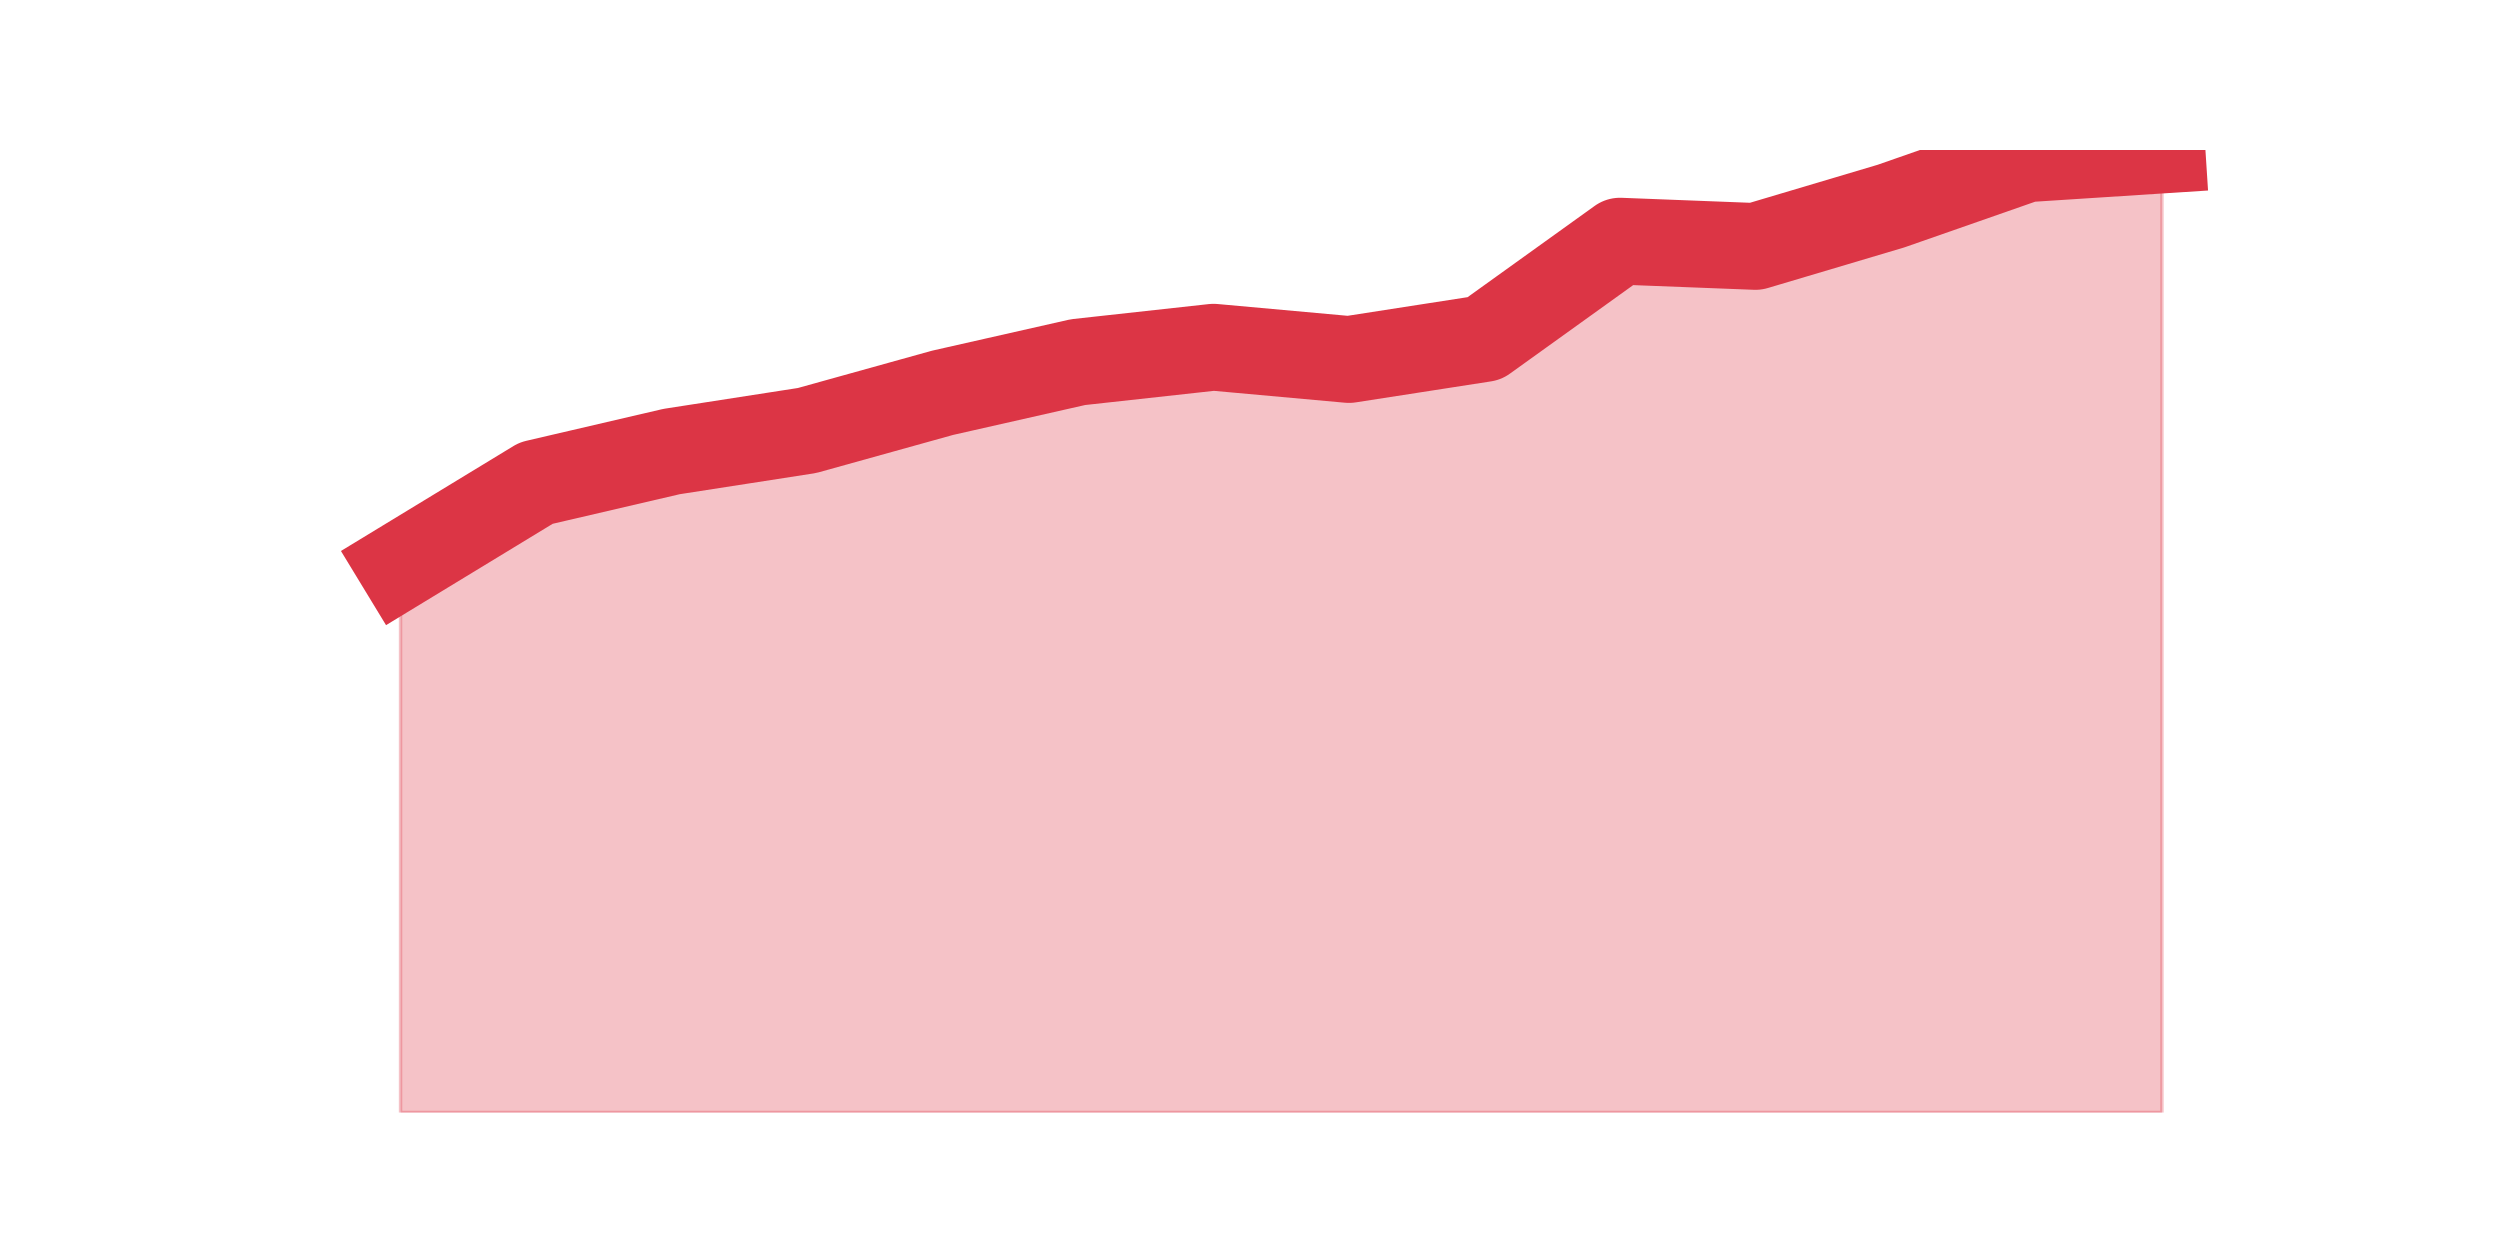 <?xml version="1.0" encoding="utf-8" standalone="no"?>
<!DOCTYPE svg PUBLIC "-//W3C//DTD SVG 1.1//EN"
  "http://www.w3.org/Graphics/SVG/1.1/DTD/svg11.dtd">
<svg height="360pt" version="1.1" viewBox="0 0 720 360" width="720pt" xmlns="http://www.w3.org/2000/svg" xmlns:xlink="http://www.w3.org/1999/xlink">
 <defs>
  <style type="text/css">*{stroke-linecap:butt;stroke-linejoin:round;}</style>
 </defs>
 <g id="figure_1">
  <g id="patch_1">
   <path d="M 0 360 
L 720 360 
L 720 0 
L 0 0 
z
" style="fill:none;"/>
  </g>
  <g id="axes_1">
   <g id="matplotlib.axis_1"/>
   <g id="matplotlib.axis_2"/>
   <g id="PolyCollection_1">
    <defs>
     <path d="M 115.364 -197.134 
L 115.364 -39.6 
L 154.385 -39.6 
L 193.406 -39.6 
L 232.427 -39.6 
L 271.448 -39.6 
L 310.469 -39.6 
L 349.49 -39.6 
L 388.51 -39.6 
L 427.531 -39.6 
L 466.552 -39.6 
L 505.573 -39.6 
L 544.594 -39.6 
L 583.615 -39.6 
L 622.636 -39.6 
L 622.636 -316.8 
L 622.636 -316.8 
L 583.615 -314.275 
L 544.594 -300.643 
L 505.573 -289.03 
L 466.552 -290.544 
L 427.531 -262.521 
L 388.51 -256.462 
L 349.49 -259.997 
L 310.469 -255.705 
L 271.448 -246.869 
L 232.427 -236.013 
L 193.406 -229.954 
L 154.385 -220.866 
L 115.364 -197.134 
z
" id="m3c321ce4b7" style="stroke:#dc3545;stroke-opacity:0.3;"/>
    </defs>
    <g clip-path="url(#pc57335bb6e)">
     <use style="fill:#dc3545;fill-opacity:0.3;stroke:#dc3545;stroke-opacity:0.3;" x="0" xlink:href="#m3c321ce4b7" y="360"/>
    </g>
   </g>
   <g id="line2d_1">
    <path clip-path="url(#pc57335bb6e)" d="M 115.364 162.866 
L 154.385 139.134 
L 193.406 130.046 
L 232.427 123.987 
L 271.448 113.131 
L 310.469 104.295 
L 349.49 100.003 
L 388.51 103.538 
L 427.531 97.479 
L 466.552 69.456 
L 505.573 70.97 
L 544.594 59.357 
L 583.615 45.725 
L 622.636 43.2 
" style="fill:none;stroke:#dc3545;stroke-linecap:square;stroke-width:25;"/>
   </g>
  </g>
 </g>
 <defs>
  <clipPath id="pc57335bb6e">
   <rect height="277.2" width="558" x="90" y="43.2"/>
  </clipPath>
 </defs>
</svg>
